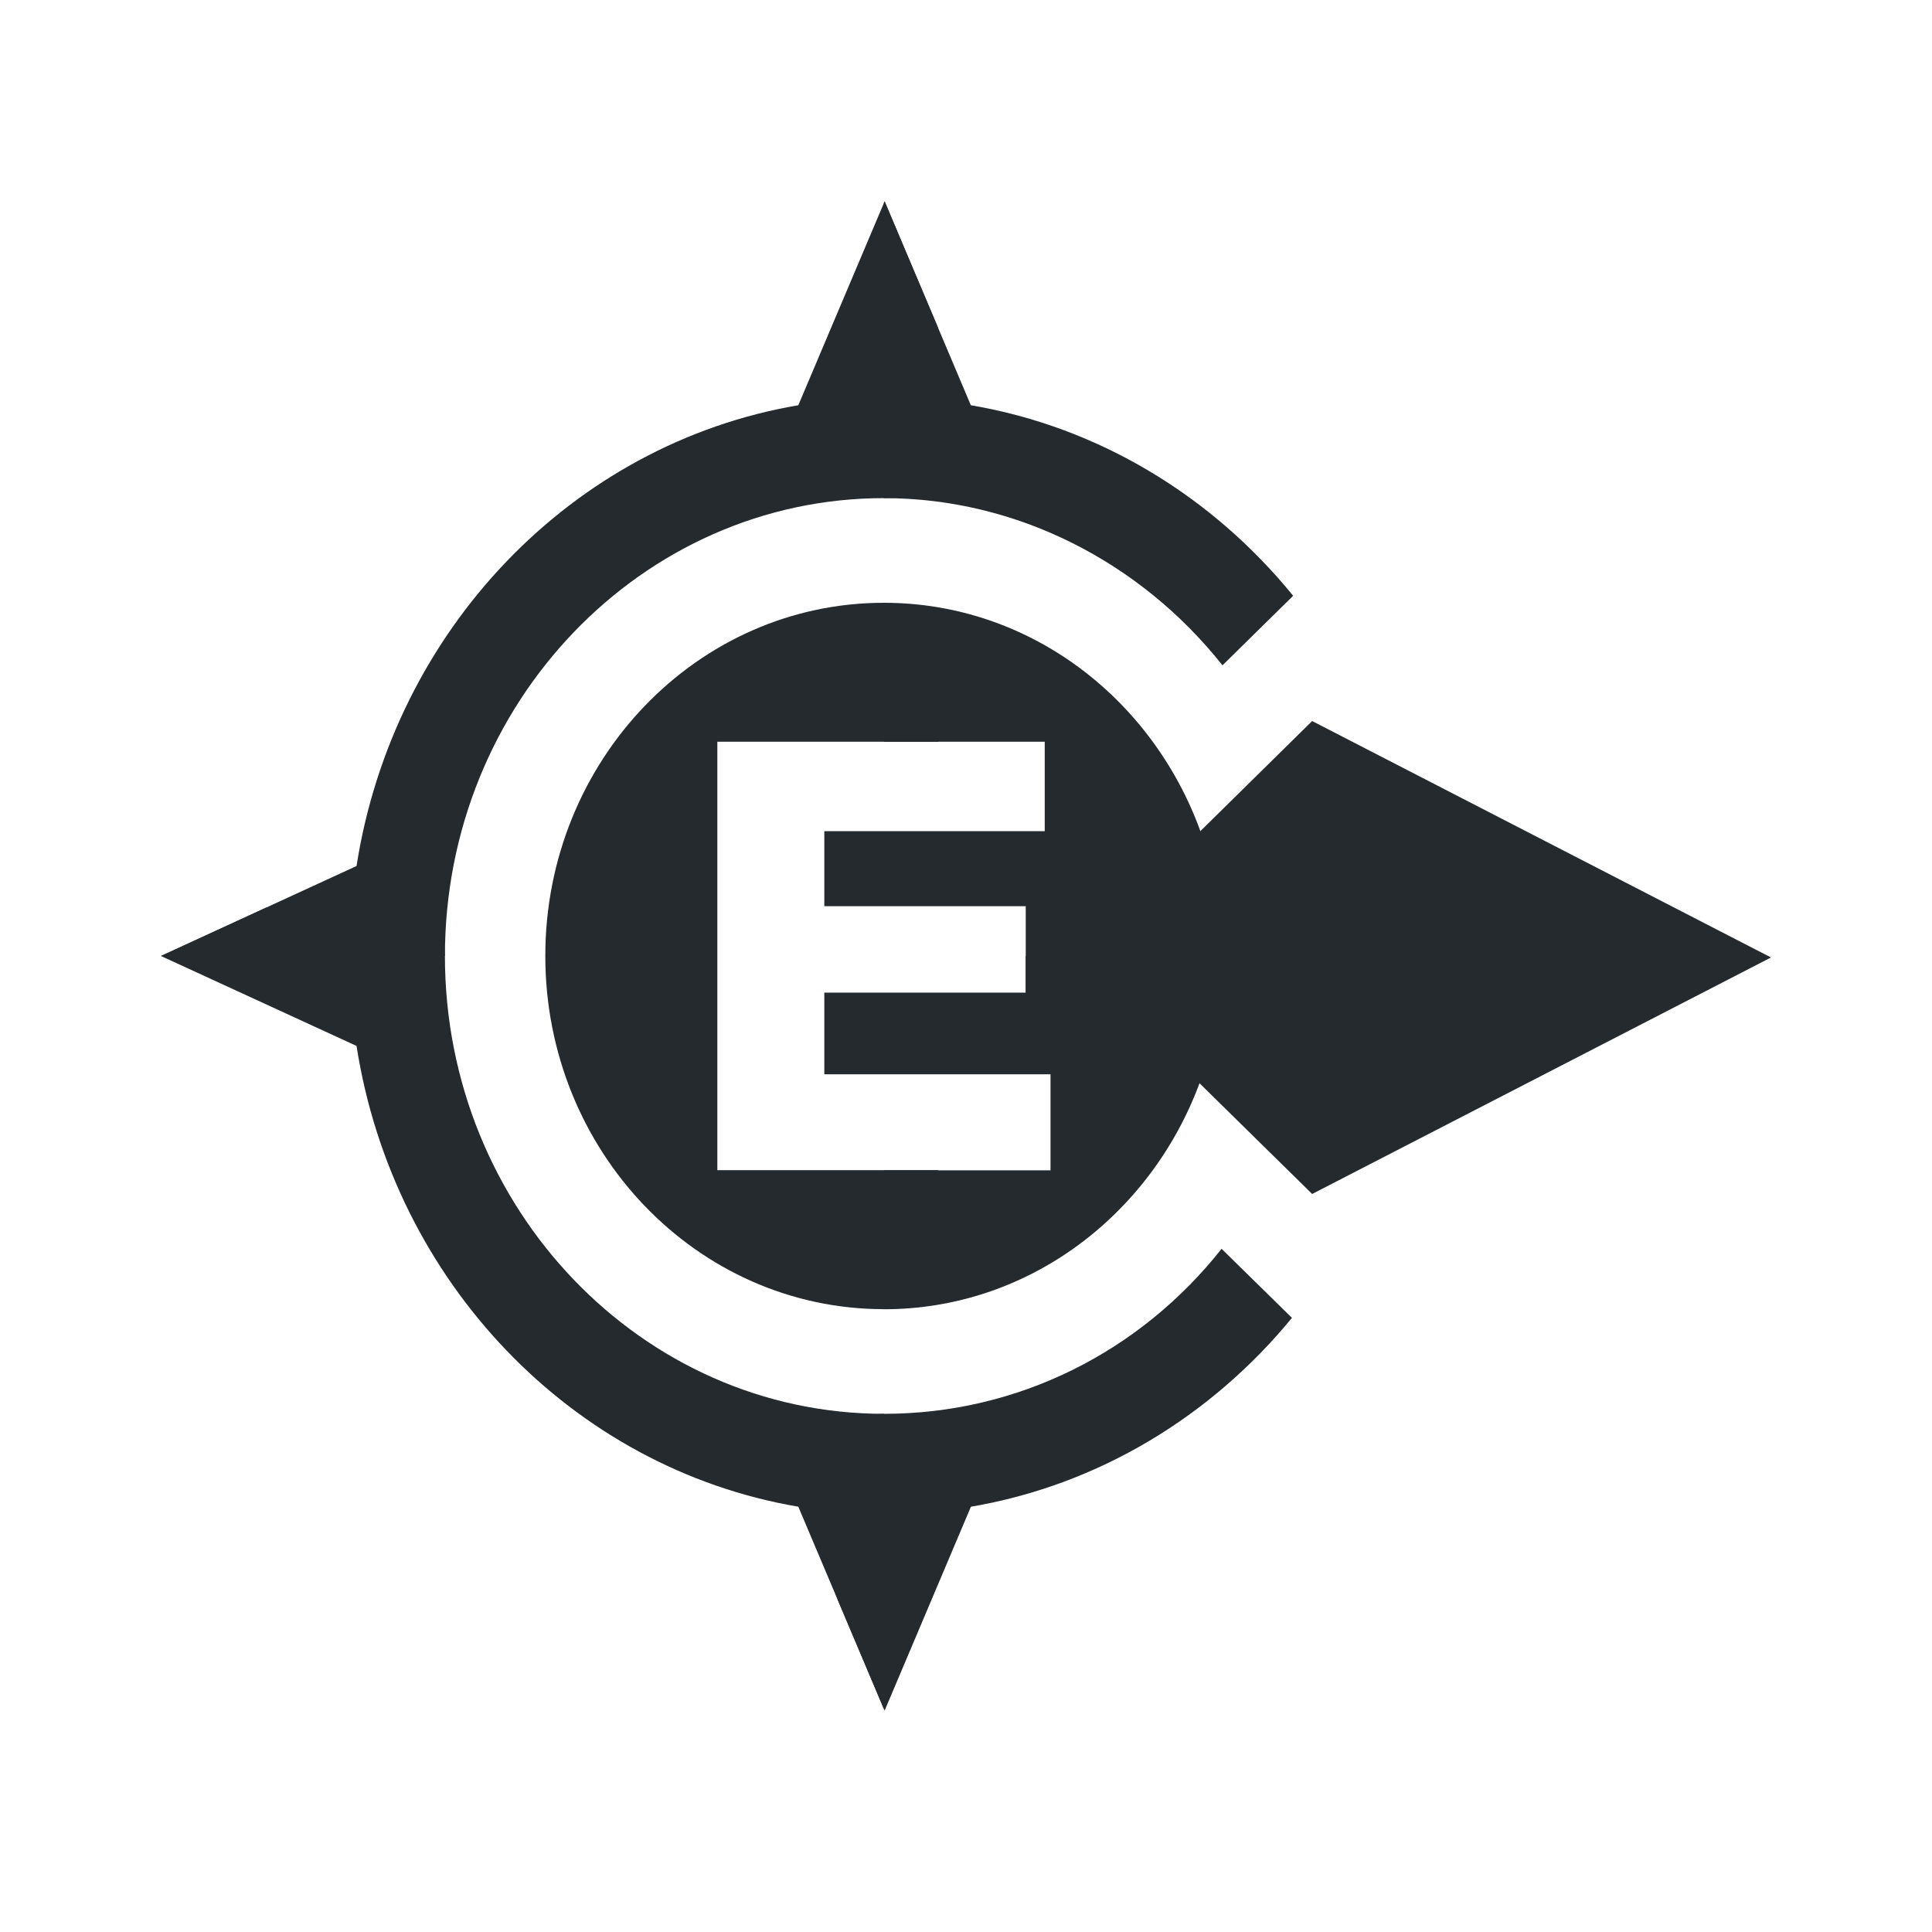 <svg width="24" height="24" viewBox="0 0 24 24" fill="currentColor" xmlns="http://www.w3.org/2000/svg">
<path d="M14.45 13.013L16.3 14.832L22 11.894L16.3 8.957L14.45 10.779V13.013Z" fill="#252A2E"/>
<path d="M10.989 21.25L12.061 18.717C13.647 18.447 15.047 17.592 16.049 16.371L15.175 15.513C14.161 16.795 12.644 17.563 10.981 17.563L10.405 17.597V19.869L10.989 21.25Z" fill="#252A2E"/>
<path d="M15.186 8.265L16.064 7.401C15.062 6.169 13.656 5.305 12.06 5.034L10.989 2.501L10.98 2.521V6.188C12.627 6.188 14.166 6.979 15.186 8.265Z" fill="#252A2E"/>
<path d="M4.429 12.993C4.887 15.924 7.107 18.239 9.917 18.717L10.98 21.23V17.563C7.973 17.563 5.527 15.011 5.527 11.876L5.483 11.277H3.302L2 11.876L4.429 12.993Z" fill="#252A2E"/>
<path d="M10.98 6.188L11.653 6.163V4.072L10.989 2.501L9.917 5.034C7.107 5.512 4.887 7.827 4.429 10.758L2 11.875H5.527C5.527 8.739 7.973 6.188 10.98 6.188Z" fill="#252A2E"/>
<path d="M8.911 14.537V9.214H11.653V7.608L10.98 7.488C8.657 7.488 6.774 9.452 6.774 11.875C6.774 14.298 8.657 16.263 10.98 16.263L11.653 16.133V14.536H8.911V14.537Z" fill="#252A2E"/>
<path d="M14.911 10.323C14.309 8.667 12.779 7.488 10.98 7.488V9.214H12.978V10.325H10.24V11.257H12.742V12.33H14.906L14.911 10.323Z" fill="#252A2E"/>
<path d="M10.24 12.331V13.345H13.05V14.538H10.98V16.264C12.768 16.264 14.291 15.098 14.9 13.458L14.906 11.876H12.742V12.331H10.24Z" fill="#252A2E"/>
</svg>
